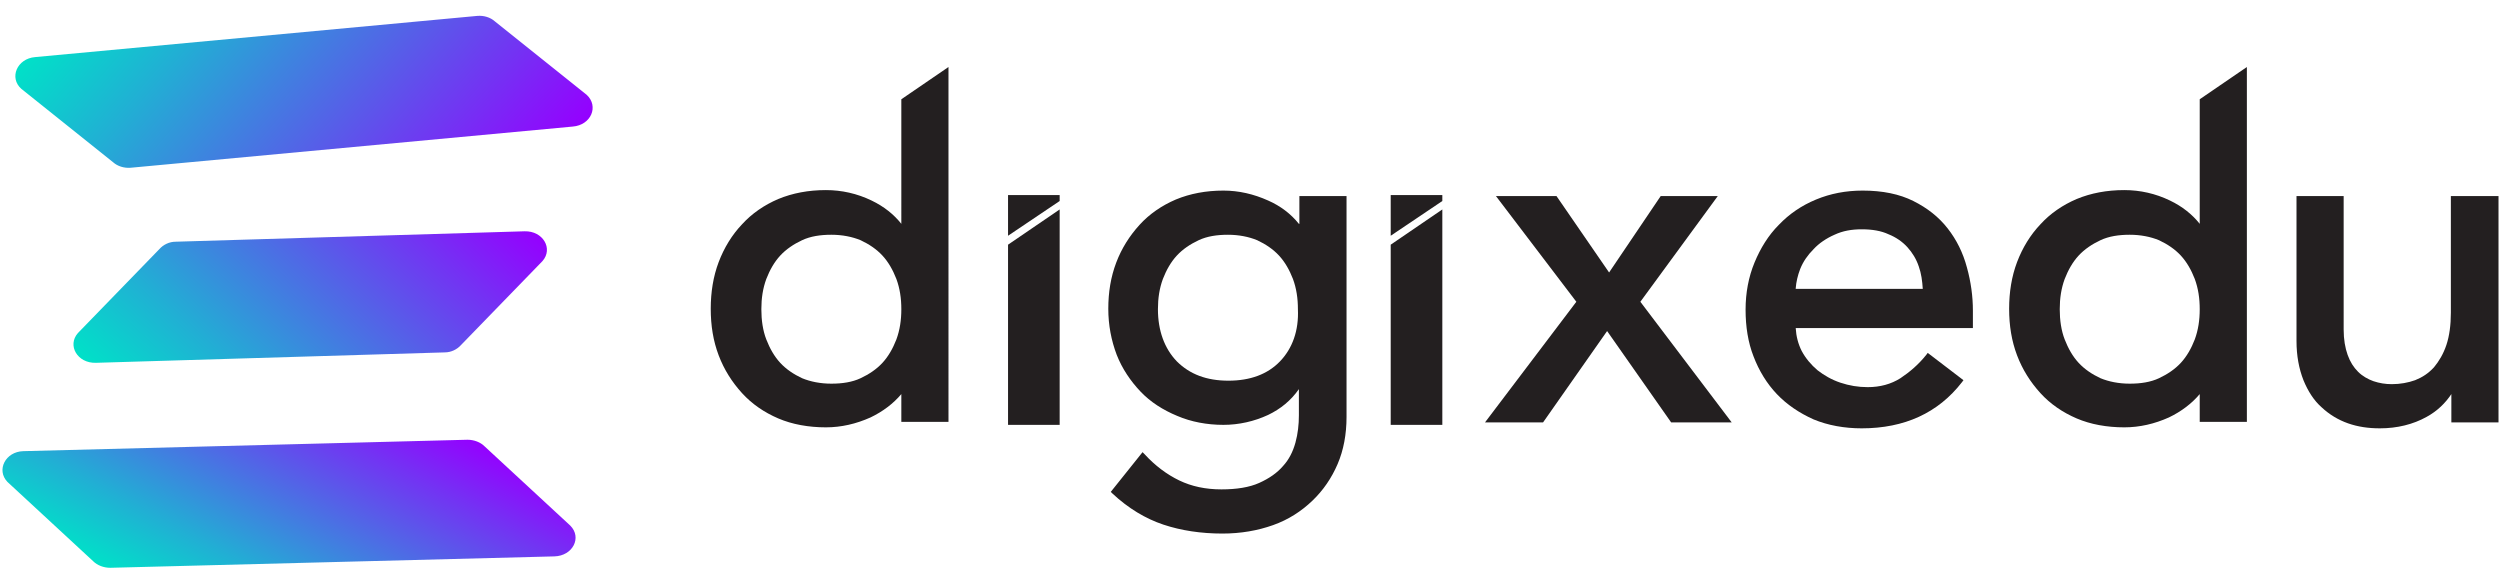 <?xml version="1.0" encoding="utf-8"?>
<!-- Generator: Adobe Illustrator 26.3.1, SVG Export Plug-In . SVG Version: 6.00 Build 0)  -->
<svg version="1.1" id="Layer_1" xmlns="http://www.w3.org/2000/svg" xmlns:xlink="http://www.w3.org/1999/xlink" x="0px" y="0px"
	 viewBox="0 0 503.7 117.6" style="enable-background:new 0 0 503.7 117.6;" xml:space="preserve">
<style type="text/css">
	.st0{fill:url(#SVGID_1_);}
	.st1{fill:url(#SVGID_00000023242835168181765470000010728387258891374496_);}
	.st2{fill:url(#SVGID_00000106115062022966873560000013802872818145998012_);}
	.st3{fill:#231F20;}
</style>
<g>
	
		<linearGradient id="SVGID_1_" gradientUnits="userSpaceOnUse" x1="-10.668" y1="-120.228" x2="54.734" y2="-52.502" gradientTransform="matrix(0.996 -9.522516e-02 9.522516e-02 0.996 47.56 106.592)">
		<stop  offset="0" style="stop-color:#00E1C8"/>
		<stop  offset="0.24" style="stop-color:#21AFD4"/>
		<stop  offset="0.786" style="stop-color:#7333F3"/>
		<stop  offset="1" style="stop-color:#9500FF"/>
	</linearGradient>
	<path class="st0" d="M115.4,25.5l-89.1,8.3c-1.3,0.1-2.6-0.3-3.5-1.1L4.3,17.9c-2.5-2.2-0.9-6.1,2.8-6.4l89.1-8.3
		c1.3-0.1,2.6,0.3,3.5,1.1l18.5,14.8C120.7,21.4,119.1,25.2,115.4,25.5z"/>
	
		<linearGradient id="SVGID_00000140733203008372867510000012505513234028559002_" gradientUnits="userSpaceOnUse" x1="-26.141" y1="42.064" x2="3.082" y2="-8.551" gradientTransform="matrix(1 -2.511228e-02 2.511228e-02 1 69.359 84.449)">
		<stop  offset="0" style="stop-color:#00E1C8"/>
		<stop  offset="0.24" style="stop-color:#21AFD4"/>
		<stop  offset="0.786" style="stop-color:#7333F3"/>
		<stop  offset="1" style="stop-color:#9500FF"/>
	</linearGradient>
	<path style="fill:url(#SVGID_00000140733203008372867510000012505513234028559002_);" d="M111.7,112.1l-89.5,2.3
		c-1.3,0-2.6-0.5-3.4-1.3l-17.3-16c-2.3-2.4-0.4-6.1,3.2-6.2l89.5-2.3c1.3,0,2.6,0.5,3.4,1.3l17.3,16
		C117.3,108.3,115.4,112,111.7,112.1z"/>
	
		<linearGradient id="SVGID_00000019641786419218782340000015264102130439732878_" gradientUnits="userSpaceOnUse" x1="40.053" y1="42.343" x2="97.558" y2="-15.163" gradientTransform="matrix(1 -3.088631e-02 3.088631e-02 1 -6.713 48.389)">
		<stop  offset="0" style="stop-color:#00E1C8"/>
		<stop  offset="0.24" style="stop-color:#21AFD4"/>
		<stop  offset="0.786" style="stop-color:#7333F3"/>
		<stop  offset="1" style="stop-color:#9500FF"/>
	</linearGradient>
	<path style="fill:url(#SVGID_00000019641786419218782340000015264102130439732878_);" d="M19.3,73.1l70.3-2.1
		c1.3,0,2.5-0.6,3.3-1.5l16.4-16.9c2.2-2.5,0.1-6.1-3.6-6l-70.3,2.1c-1.3,0-2.5,0.6-3.3,1.5L15.7,67.1
		C13.5,69.6,15.6,73.2,19.3,73.1z"/>
</g>
<g>
	<path class="st3" d="M181.6,45.1c-1.5-1.9-3.5-3.5-6-4.7c-2.9-1.4-6-2.1-9.2-2.1c-3.5,0-6.7,0.6-9.6,1.8c-2.8,1.2-5.3,2.9-7.3,5.1
		c-2,2.1-3.6,4.7-4.7,7.6c-1.1,2.9-1.6,6.1-1.6,9.4c0,3.4,0.5,6.5,1.6,9.4c1.1,2.9,2.7,5.4,4.7,7.6c2,2.2,4.5,3.9,7.3,5.1
		c2.8,1.2,6.1,1.8,9.6,1.8c3.1,0,6.1-0.7,9-2c2.5-1.2,4.6-2.8,6.2-4.7v5.6h9.5V13.5l-9.5,6.5V45.1z M180.6,68.4
		c-0.7,1.8-1.6,3.4-2.8,4.7c-1.2,1.3-2.7,2.3-4.4,3.1c-1.7,0.8-3.7,1.1-5.9,1.1c-2.2,0-4.2-0.4-5.9-1.1c-1.7-0.8-3.2-1.8-4.4-3.1
		c-1.2-1.3-2.1-2.9-2.8-4.7c-0.7-1.8-1-3.9-1-6.1c0-2.2,0.3-4.2,1-6.1c0.7-1.8,1.6-3.4,2.8-4.7c1.2-1.3,2.7-2.3,4.4-3.1
		c1.7-0.8,3.7-1.1,5.9-1.1c2.2,0,4.2,0.4,5.9,1.1c1.7,0.8,3.2,1.8,4.4,3.1c1.2,1.3,2.1,2.9,2.8,4.7c0.7,1.9,1,3.9,1,6.1
		C181.6,64.5,181.3,66.5,180.6,68.4z"/>
	<path class="st3" d="M261.7,45.1c-1.6-2-3.7-3.6-6.2-4.7c-2.9-1.3-5.9-2-9-2c-3.5,0-6.7,0.6-9.6,1.8c-2.8,1.2-5.3,2.9-7.3,5.1
		c-2,2.2-3.6,4.7-4.7,7.6c-1.1,2.9-1.6,6-1.6,9.3c0,3.3,0.6,6.4,1.7,9.3c1.1,2.8,2.8,5.3,4.8,7.4c2,2.1,4.5,3.7,7.4,4.9
		c2.8,1.2,6,1.8,9.3,1.8c3.1,0,6.2-0.7,9-2c2.5-1.2,4.6-2.9,6.2-5.2v5.3c0,1.8-0.2,3.7-0.7,5.5c-0.5,1.8-1.3,3.4-2.5,4.7
		c-1.2,1.4-2.8,2.5-4.8,3.4c-2,0.9-4.6,1.3-7.6,1.3c-3.2,0-6-0.6-8.5-1.8c-2.5-1.2-4.9-3-7-5.3l-0.4-0.4l-6.4,8l0.3,0.3
		c3.2,3,6.7,5.1,10.3,6.3c3.6,1.2,7.6,1.8,11.9,1.8c3.7,0,7.1-0.6,10.2-1.7c3.1-1.1,5.7-2.8,7.9-4.9c2.2-2.1,3.9-4.6,5.1-7.4
		c1.2-2.8,1.8-6,1.8-9.5V39.5h-9.5V45.1z M257.9,72.8c-2.5,2.6-6,3.9-10.4,3.9s-7.8-1.3-10.4-3.9c-2.5-2.6-3.8-6.2-3.8-10.5
		c0-2.2,0.3-4.2,1-6.1c0.7-1.8,1.6-3.4,2.8-4.7c1.2-1.3,2.7-2.3,4.4-3.1c1.7-0.8,3.7-1.1,5.9-1.1c2.2,0,4.2,0.4,5.9,1.1
		c1.7,0.8,3.2,1.8,4.4,3.1c1.2,1.3,2.1,2.9,2.8,4.7c0.7,1.9,1,3.9,1,6.1C261.7,66.6,260.4,70.2,257.9,72.8z"/>
	<polygon class="st3" points="346.1,39.5 334.6,39.5 324.2,54.9 313.6,39.5 301.4,39.5 317.6,60.8 299.2,85.1 310.9,85.1 
		323.8,66.7 336.7,85.1 348.9,85.1 330.5,60.8 	"/>
	<path class="st3" d="M392.4,46c-1.8-2.3-4.1-4.1-6.9-5.5c-2.8-1.4-6.2-2.1-10.2-2.1c-3.4,0-6.5,0.6-9.4,1.8
		c-2.9,1.2-5.4,2.9-7.5,5.1c-2.1,2.1-3.7,4.7-4.9,7.6c-1.2,2.9-1.8,6.1-1.8,9.5c0,3.4,0.5,6.6,1.6,9.4c1.1,2.9,2.7,5.5,4.7,7.6
		c2,2.1,4.5,3.8,7.4,5.1c2.9,1.2,6.2,1.8,9.7,1.8c8.6,0,15.4-3.1,20.2-9.3l0.3-0.4l-7.2-5.5l-0.3,0.4c-1.6,2-3.4,3.5-5.2,4.7
		c-1.9,1.2-4.1,1.8-6.6,1.8c-1.9,0-3.7-0.3-5.5-0.9c-1.8-0.6-3.3-1.5-4.6-2.5c-1.3-1.1-2.4-2.4-3.2-3.9c-0.7-1.4-1.1-2.9-1.2-4.6
		h35.7v-3.5c0-2.9-0.4-5.8-1.2-8.7C395.5,50.9,394.2,48.3,392.4,46z M361.8,58.1c0.1-1.3,0.4-2.6,0.9-3.9c0.6-1.5,1.5-2.8,2.7-4
		c1.1-1.2,2.6-2.2,4.2-2.9c1.7-0.8,3.5-1.1,5.5-1.1c2.1,0,3.9,0.3,5.4,1c1.5,0.6,2.8,1.5,3.8,2.6c1,1.1,1.8,2.4,2.3,3.9
		c0.5,1.4,0.7,2.9,0.8,4.5H361.8z"/>
	<path class="st3" d="M493.8,39.5v23.5c0,2.5-0.3,4.7-0.9,6.5c-0.6,1.8-1.5,3.3-2.5,4.5c-1.1,1.2-2.3,2-3.8,2.6
		c-1.4,0.5-3,0.8-4.7,0.8c-1.3,0-2.5-0.2-3.7-0.6c-1.1-0.4-2.2-1-3.1-1.9c-0.9-0.9-1.6-2-2.1-3.4c-0.5-1.4-0.8-3.1-0.8-5.1V39.5
		h-9.5v29.2c0,3,0.5,5.6,1.4,7.9c0.9,2.2,2.1,4.1,3.7,5.5c1.5,1.4,3.3,2.5,5.3,3.2c2,0.7,4.1,1,6.4,1c3.5,0,6.7-0.8,9.4-2.3
		c2.2-1.2,3.8-2.8,5-4.6v5.7h9.5V39.5H493.8z"/>
	<polygon class="st3" points="203.1,47.5 213.5,40.5 213.5,39.3 203.1,39.3 	"/>
	<polygon class="st3" points="203.1,85.6 213.5,85.6 213.5,42.2 203.1,49.3 	"/>
	<polygon class="st3" points="280.2,47.5 290.6,40.5 290.6,39.3 280.2,39.3 	"/>
	<polygon class="st3" points="280.2,85.6 290.6,85.6 290.6,42.2 280.2,49.3 	"/>
	<path class="st3" d="M443.2,45.1c-1.5-1.9-3.5-3.5-6-4.7c-2.9-1.4-6-2.1-9.2-2.1c-3.5,0-6.7,0.6-9.6,1.8c-2.8,1.2-5.3,2.9-7.3,5.1
		c-2,2.1-3.6,4.7-4.7,7.6c-1.1,2.9-1.6,6.1-1.6,9.4c0,3.4,0.5,6.5,1.6,9.4c1.1,2.9,2.7,5.4,4.7,7.6c2,2.2,4.5,3.9,7.3,5.1
		c2.8,1.2,6.1,1.8,9.6,1.8c3.1,0,6.1-0.7,9-2c2.5-1.2,4.6-2.8,6.2-4.7v5.6h9.5V13.5l-9.5,6.5V45.1z M442.2,68.4
		c-0.7,1.8-1.6,3.4-2.8,4.7c-1.2,1.3-2.7,2.3-4.4,3.1c-1.7,0.8-3.7,1.1-5.9,1.1c-2.2,0-4.2-0.4-5.9-1.1c-1.7-0.8-3.2-1.8-4.4-3.1
		c-1.2-1.3-2.1-2.9-2.8-4.7c-0.7-1.8-1-3.9-1-6.1c0-2.2,0.3-4.2,1-6.1c0.7-1.8,1.6-3.4,2.8-4.7c1.2-1.3,2.7-2.3,4.4-3.1
		c1.7-0.8,3.7-1.1,5.9-1.1c2.2,0,4.2,0.4,5.9,1.1c1.7,0.8,3.2,1.8,4.4,3.1c1.2,1.3,2.1,2.9,2.8,4.7c0.7,1.9,1,3.9,1,6.1
		C443.2,64.5,442.9,66.5,442.2,68.4z"/>
</g>
</svg>

